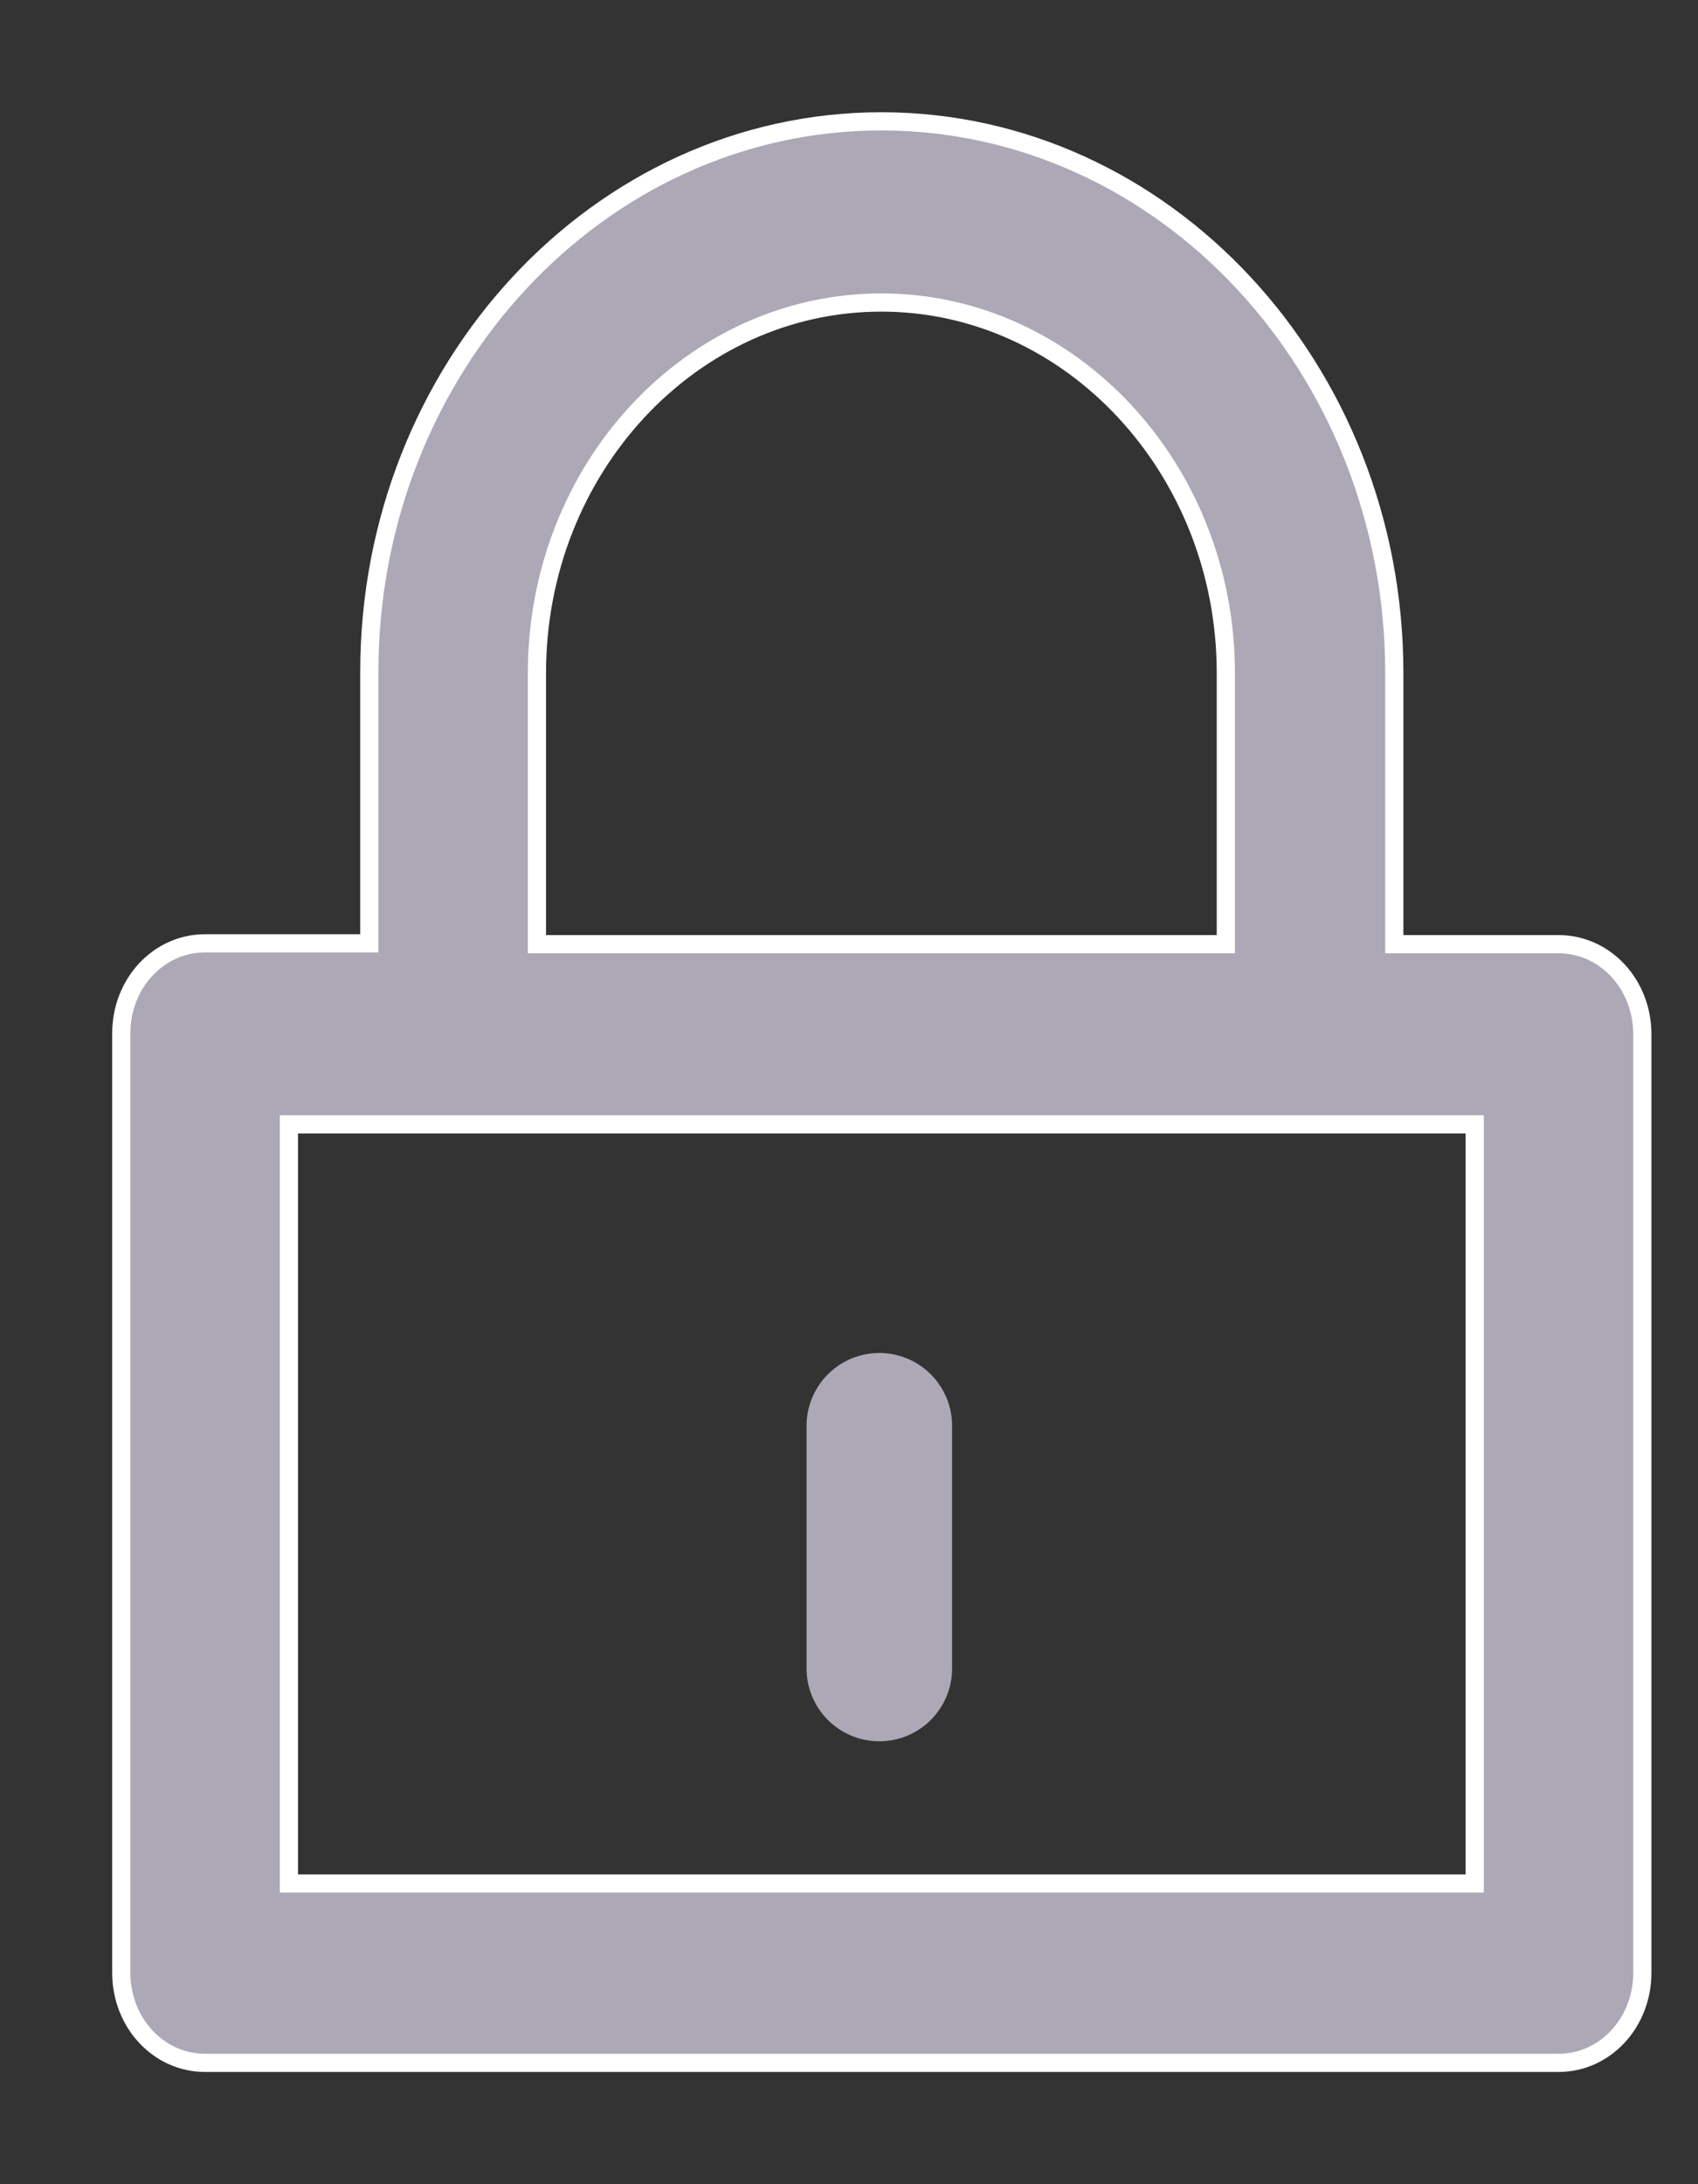 <?xml version="1.0" encoding="UTF-8"?>
<svg width="14px" height="18px" viewBox="0 0 14 18" version="1.1" xmlns="http://www.w3.org/2000/svg" xmlns:xlink="http://www.w3.org/1999/xlink">
    <rect x="0" y="0" width="14" height="18" fill="#333333" stroke="none"/>
    <!-- Generator: Sketch 50.2 (55047) - http://www.bohemiancoding.com/sketch -->
    <title>lock</title>
    <desc>Created with Sketch.</desc>
    <defs></defs>
    <g id="Page-1" stroke="none" stroke-width="1" fill="none" fill-rule="evenodd">
        <g id="Login" transform="translate(-46, -518)">
            <g id="lock" transform="translate(47, 519)">
                <path d="M6.267,0 C3.936,0 2.045,2.04 2.045,4.538 L2.045,6.774 L0.691,6.774 C0.307,6.774 0,7.104 0,7.516 L0,15.257 C0,15.67 0.307,16 0.691,16 L11.85,16 C12.234,16 12.541,15.67 12.541,15.257 L12.541,7.524 C12.541,7.111 12.234,6.781 11.85,6.781 L10.496,6.781 L10.496,4.546 C10.496,2.04 8.598,0 6.267,0 Z M3.427,4.546 C3.427,2.858 4.704,1.493 6.267,1.493 C7.83,1.493 9.107,2.865 9.107,4.546 L9.107,6.781 L3.427,6.781 L3.427,4.546 Z M11.159,8.266 L11.159,14.522 L1.382,14.522 L1.382,8.266 L11.159,8.266 Z" id="Shape" stroke="#FFFFFF" stroke-width="0.15" fill="#ACA8B6" fill-rule="nonzero"></path>
                <path d="M6.25,10.75 L6.25,12.75" id="Line-2" stroke="#ACA8B6" stroke-width="1.2" stroke-linecap="round" stroke-linejoin="round"></path>
            </g>
        </g>
    </g>
</svg>